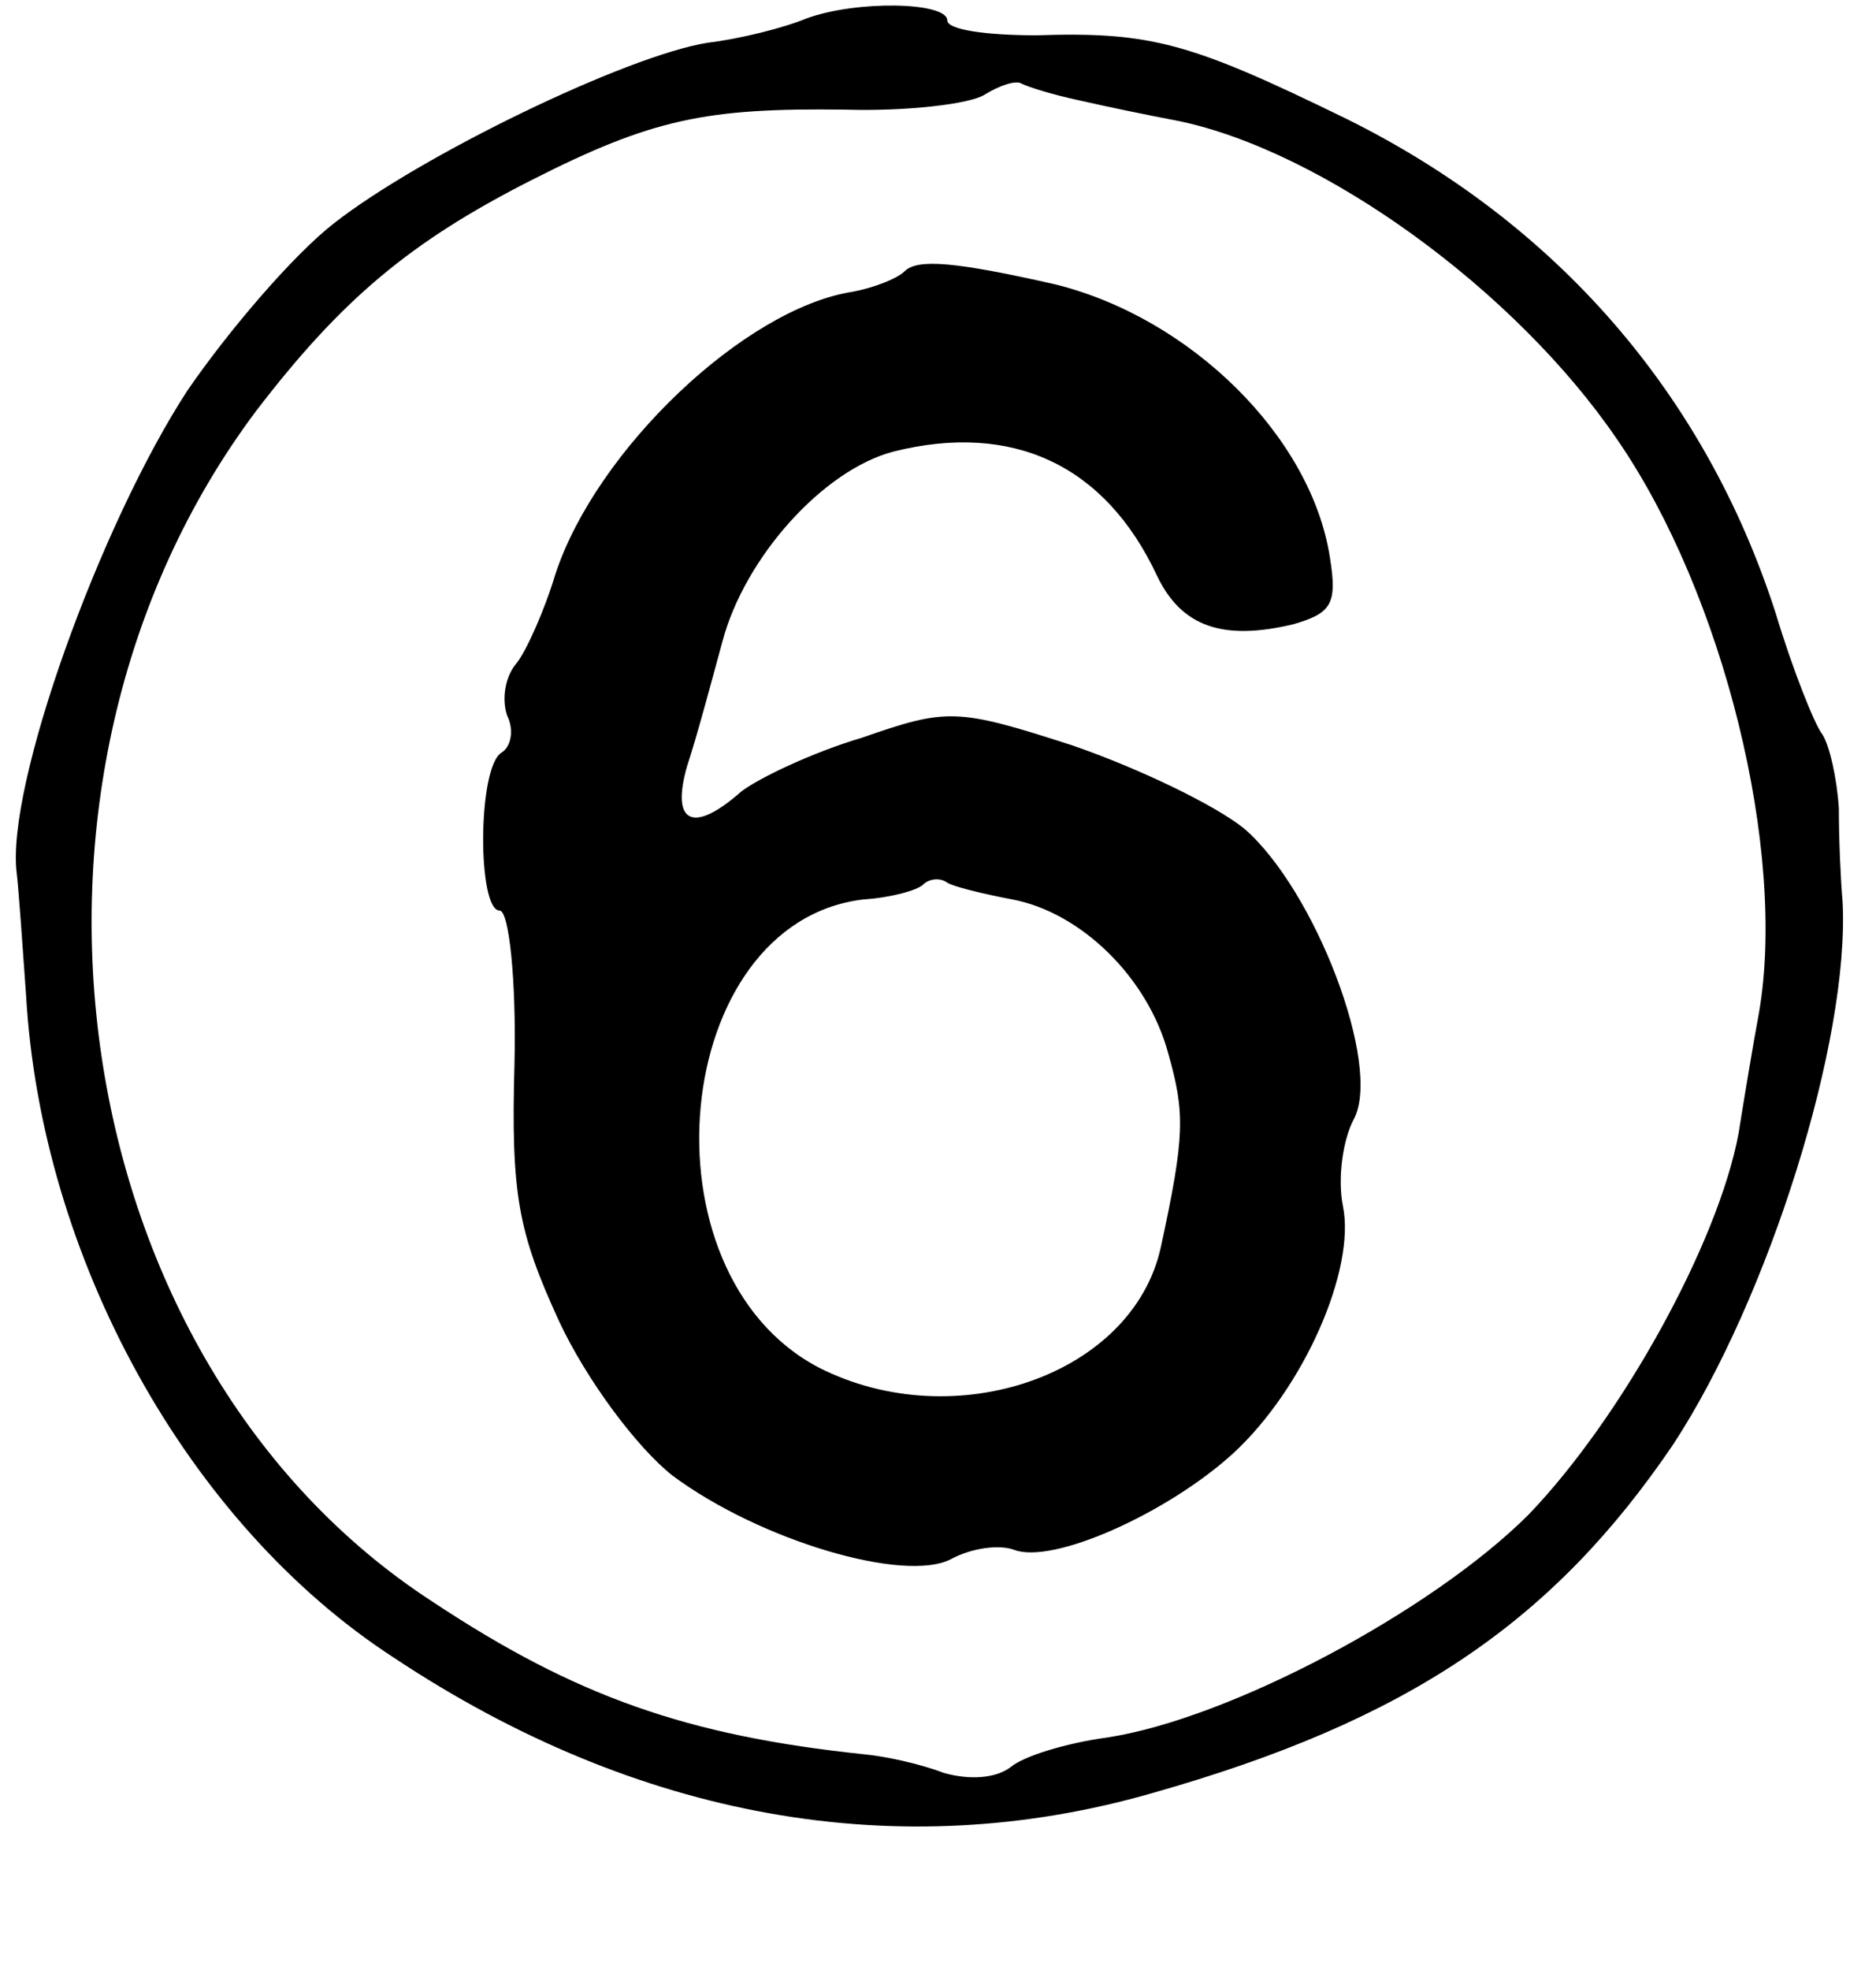<?xml version="1.0" standalone="no"?>
<!DOCTYPE svg PUBLIC "-//W3C//DTD SVG 20010904//EN"
 "http://www.w3.org/TR/2001/REC-SVG-20010904/DTD/svg10.dtd">
<svg version="1.0" xmlns="http://www.w3.org/2000/svg"
 width="101pt" height="106pt" viewBox="0 0 101 106"
 preserveAspectRatio="xMidYMid meet">
<g transform="translate(0,106) scale(0.1,-0.1)"
fill="#000000" stroke="none">
<path d="M434 1050 c-12 -5 -36 -11 -53 -13 -44 -7 -155 -61 -201 -97 -22 -17
-57 -58 -79 -90 -47 -72 -98 -213 -92 -260 1 -8 3 -37 5 -65 8 -142 87 -285
198 -357 131 -87 272 -112 408 -73 138 39 216 92 281 188 51 78 95 217 91 292
-1 11 -2 33 -2 50 -1 16 -5 34 -9 40 -4 5 -16 35 -25 65 -38 118 -118 210
-231 266 -84 41 -105 47 -167 45 -27 0 -48 3 -48 8 0 10 -49 11 -76 1z m147
-44 c13 -3 37 -8 53 -11 78 -16 182 -91 237 -172 57 -83 91 -221 76 -308 -3
-16 -8 -46 -11 -65 -11 -59 -63 -153 -113 -205 -52 -52 -161 -110 -227 -120
-22 -3 -45 -10 -52 -16 -8 -6 -22 -7 -36 -3 -13 5 -32 9 -43 10 -95 10 -155
31 -232 82 -199 129 -245 441 -95 641 46 60 83 91 148 124 65 33 94 39 169 38
33 -1 67 3 75 8 8 5 17 8 20 6 4 -2 17 -6 31 -9z"/>
<path d="M487 914 c-4 -4 -17 -9 -28 -11 -58 -9 -138 -85 -160 -152 -6 -20
-16 -42 -21 -48 -6 -7 -8 -19 -5 -28 4 -8 2 -17 -3 -20 -13 -8 -13 -85 -1 -85
5 0 9 -37 8 -82 -2 -71 2 -91 24 -139 15 -32 42 -68 61 -83 47 -35 125 -58
150 -45 11 6 26 8 34 5 21 -8 83 20 118 52 38 35 66 99 59 133 -3 15 0 36 6
47 15 29 -21 123 -59 156 -16 13 -58 33 -93 45 -62 20 -67 20 -113 4 -27 -8
-56 -22 -65 -29 -26 -23 -38 -17 -29 14 5 15 13 45 19 67 12 45 54 92 92 102
64 16 114 -7 142 -67 13 -27 35 -35 73 -26 21 6 24 11 20 36 -10 65 -75 129
-148 147 -53 12 -74 14 -81 7z m58 -338 c37 -7 73 -42 84 -83 9 -32 9 -44 -4
-104 -15 -69 -111 -102 -184 -65 -98 51 -80 240 24 252 15 1 29 5 32 8 3 3 9
4 13 1 3 -2 19 -6 35 -9z"/>
</g>
</svg>
